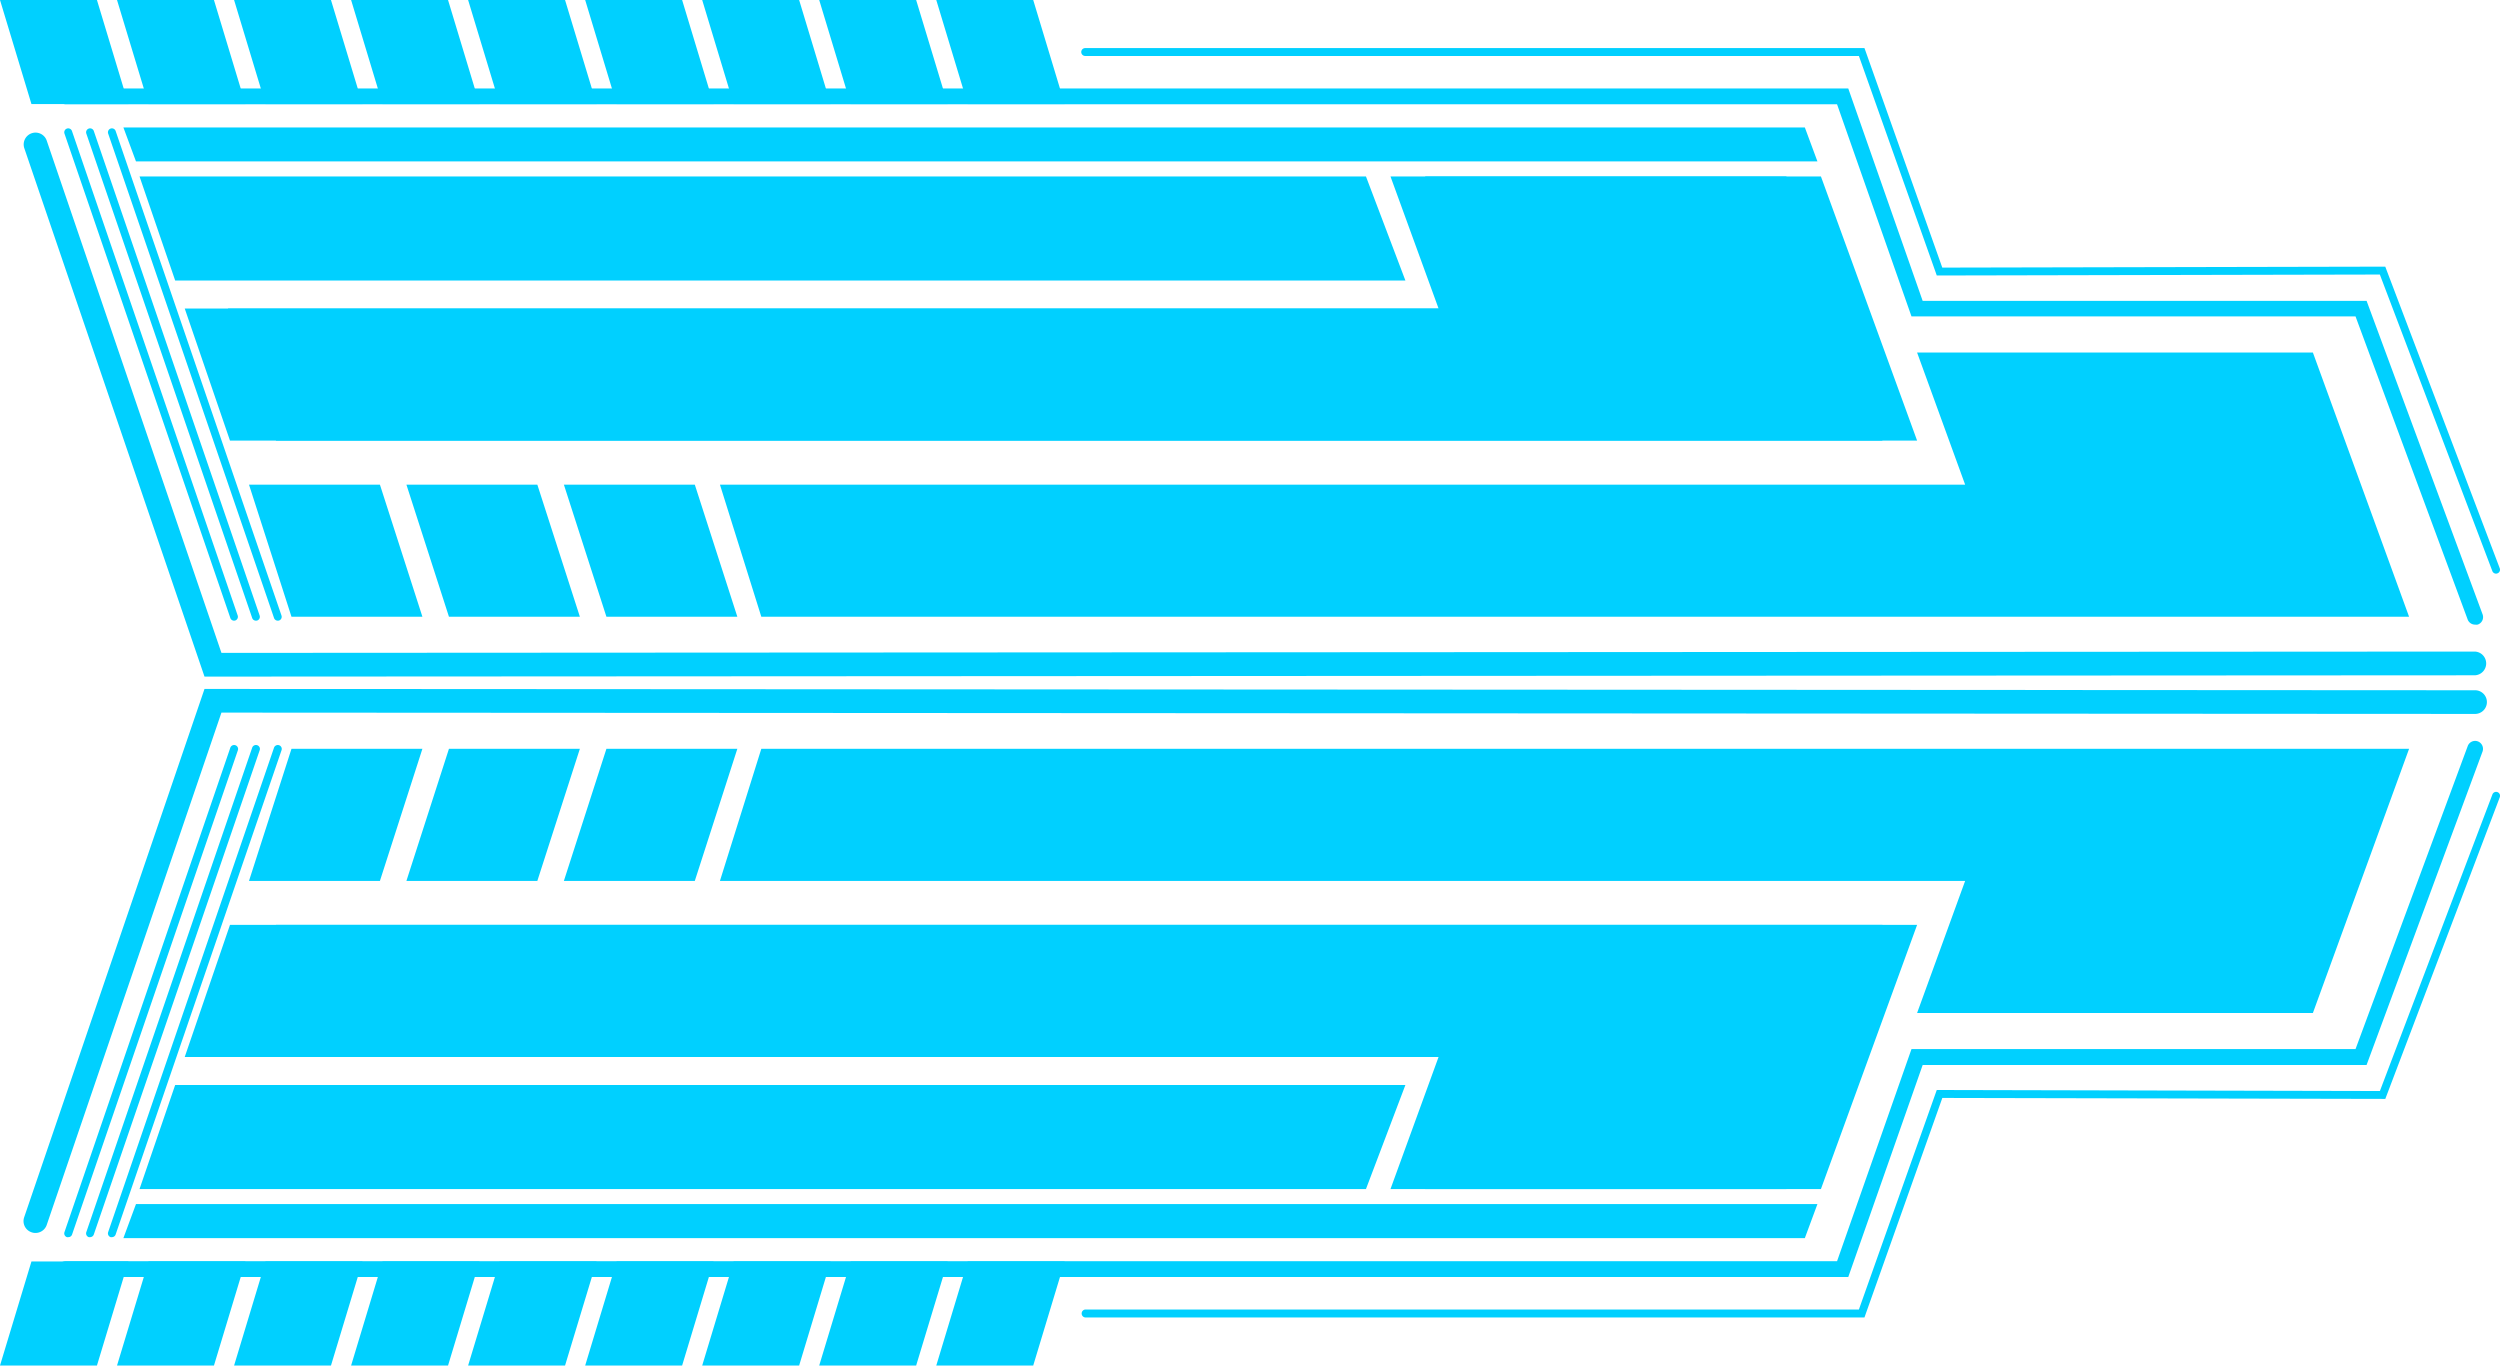 <svg xmlns="http://www.w3.org/2000/svg" viewBox="0 0 494.38 270.04"><defs><style>.cls-1{fill:#00d0ff;}</style></defs><title>arrow_08</title><g id="Layer_2" data-name="Layer 2"><g id="Layer_1-2" data-name="Layer 1"><polygon class="cls-1" points="457.38 69.72 379.11 69.72 388.61 95.84 142.37 95.84 150.55 121.96 476.4 121.96 457.38 69.72"/><polygon class="cls-1" points="353.25 34.89 274.97 34.89 284.48 61.01 36.53 61.01 45.48 87.13 372.26 87.13 353.25 34.89"/><polygon class="cls-1" points="360.09 34.89 281.82 34.89 291.32 61.01 45.08 61.01 54.59 87.13 379.11 87.13 360.09 34.89"/><polygon class="cls-1" points="277.92 55.47 34.64 55.47 27.59 34.89 270.12 34.89 277.92 55.47"/><polygon class="cls-1" points="359.4 31.92 26.89 31.92 24.4 25.2 356.91 25.2 359.4 31.92"/><path class="cls-1" d="M489.45,123.52a1.56,1.56,0,0,1-1.46-1L465.81,62.57H378L363.28,20.62H13a1.56,1.56,0,1,1,0-3.12H365.5l14.71,42H468l22.94,62a1.56,1.56,0,0,1-.93,2A1.47,1.47,0,0,1,489.45,123.52Z"/><polygon class="cls-1" points="145.81 121.96 119.92 121.96 111.51 95.84 137.4 95.84 145.81 121.96"/><polygon class="cls-1" points="114.67 121.96 88.78 121.96 80.37 95.84 106.26 95.84 114.67 121.96"/><polygon class="cls-1" points="83.53 121.96 57.64 121.96 49.24 95.84 75.13 95.84 83.53 121.96"/><polygon class="cls-1" points="71.68 20.58 52.51 20.58 46.29 0 65.45 0 71.68 20.58"/><polygon class="cls-1" points="48.53 20.58 29.37 20.58 23.14 0 42.31 0 48.53 20.58"/><polygon class="cls-1" points="25.39 20.58 6.22 20.58 0 0 19.17 0 25.39 20.58"/><polygon class="cls-1" points="141.11 20.58 121.94 20.58 115.72 0 134.89 0 141.11 20.58"/><polygon class="cls-1" points="117.97 20.58 98.8 20.58 92.57 0 111.74 0 117.97 20.58"/><polygon class="cls-1" points="94.82 20.58 75.65 20.58 69.43 0 88.6 0 94.82 20.58"/><polygon class="cls-1" points="210.54 20.58 191.37 20.58 185.15 0 204.32 0 210.54 20.58"/><polygon class="cls-1" points="187.4 20.58 168.23 20.58 162 0 181.17 0 187.4 20.58"/><polygon class="cls-1" points="164.25 20.58 145.08 20.58 138.86 0 158.03 0 164.25 20.58"/><path class="cls-1" d="M40.44,133.8,4.81,29.32a2.34,2.34,0,1,1,4.43-1.51l34.55,101.3,445.66-.26h0a2.35,2.35,0,0,1,0,4.69Z"/><path class="cls-1" d="M54.93,122.74a.78.78,0,0,1-.74-.53L21.39,26.42a.78.78,0,1,1,1.48-.51l32.79,95.8a.78.78,0,0,1-.48,1A1.09,1.09,0,0,1,54.93,122.74Z"/><path class="cls-1" d="M50.61,122.74a.78.78,0,0,1-.74-.53L17.07,26.42a.78.78,0,1,1,1.48-.51l32.79,95.8a.78.78,0,0,1-.48,1A1.09,1.09,0,0,1,50.61,122.74Z"/><path class="cls-1" d="M46.29,122.74a.78.78,0,0,1-.74-.53L12.75,26.42a.78.78,0,1,1,1.48-.51L47,121.71a.78.78,0,0,1-.49,1A1.09,1.09,0,0,1,46.29,122.74Z"/><path class="cls-1" d="M493.6,113.44a.79.79,0,0,1-.73-.5L470.62,54.29,383,54.48l-.18-.52L367.6,11.07h-153a.78.78,0,0,1,0-1.56H368.7l.19.52,15.2,42.89,87.6-.19.19.5,22.45,59.15a.77.77,0,0,1-.45,1A.87.87,0,0,1,493.6,113.44Z"/><polygon class="cls-1" points="457.38 200.32 379.11 200.32 388.61 174.2 142.37 174.2 150.55 148.08 476.4 148.08 457.38 200.32"/><polygon class="cls-1" points="353.25 235.14 274.97 235.14 284.48 209.02 36.53 209.02 45.48 182.9 372.26 182.9 353.25 235.14"/><polygon class="cls-1" points="360.09 235.14 281.82 235.14 291.32 209.02 45.08 209.02 54.59 182.9 379.11 182.9 360.09 235.14"/><polygon class="cls-1" points="277.92 214.56 34.64 214.56 27.59 235.14 270.12 235.14 277.92 214.56"/><polygon class="cls-1" points="359.4 238.11 26.89 238.11 24.4 244.84 356.91 244.84 359.4 238.11"/><path class="cls-1" d="M365.5,252.53H13a1.56,1.56,0,1,1,0-3.12H363.28L378,207.46h87.81L488,147.53a1.56,1.56,0,0,1,2-.92,1.58,1.58,0,0,1,.93,2l-22.94,62H380.21Z"/><polygon class="cls-1" points="145.81 148.08 119.92 148.08 111.51 174.2 137.4 174.2 145.81 148.08"/><polygon class="cls-1" points="114.67 148.08 88.78 148.08 80.37 174.2 106.26 174.2 114.67 148.08"/><polygon class="cls-1" points="83.53 148.08 57.64 148.08 49.24 174.2 75.13 174.2 83.53 148.08"/><polygon class="cls-1" points="71.68 249.46 52.51 249.46 46.29 270.04 65.45 270.04 71.68 249.46"/><polygon class="cls-1" points="48.53 249.46 29.37 249.46 23.14 270.04 42.31 270.04 48.53 249.46"/><polygon class="cls-1" points="25.39 249.46 6.22 249.46 0 270.04 19.17 270.04 25.39 249.46"/><polygon class="cls-1" points="141.11 249.46 121.94 249.46 115.72 270.04 134.89 270.04 141.11 249.46"/><polygon class="cls-1" points="117.97 249.46 98.8 249.46 92.57 270.04 111.74 270.04 117.97 249.46"/><polygon class="cls-1" points="94.82 249.46 75.65 249.46 69.43 270.04 88.6 270.04 94.82 249.46"/><polygon class="cls-1" points="210.54 249.46 191.37 249.46 185.15 270.04 204.32 270.04 210.54 249.46"/><polygon class="cls-1" points="187.4 249.46 168.23 249.46 162 270.04 181.17 270.04 187.4 249.46"/><polygon class="cls-1" points="164.25 249.46 145.08 249.46 138.86 270.04 158.03 270.04 164.25 249.46"/><path class="cls-1" d="M7,243.82a2.19,2.19,0,0,1-.75-.13,2.33,2.33,0,0,1-1.46-3L40.44,136.24h1.67l447.34.26a2.34,2.34,0,1,1,0,4.68h0l-445.66-.26L9.24,242.23A2.35,2.35,0,0,1,7,243.82Z"/><path class="cls-1" d="M22.13,244.65a.69.69,0,0,1-.25,0,.78.78,0,0,1-.49-1l32.8-95.8a.8.8,0,0,1,1-.48.77.77,0,0,1,.48,1L22.87,244.12A.78.78,0,0,1,22.13,244.65Z"/><path class="cls-1" d="M17.81,244.65a.69.69,0,0,1-.25,0,.78.78,0,0,1-.49-1l32.8-95.8a.79.79,0,0,1,1-.48.77.77,0,0,1,.48,1L18.55,244.12A.78.78,0,0,1,17.81,244.65Z"/><path class="cls-1" d="M13.49,244.65a.73.73,0,0,1-.25,0,.78.78,0,0,1-.49-1l32.8-95.8a.8.8,0,0,1,1-.48.78.78,0,0,1,.49,1l-32.8,95.79A.77.77,0,0,1,13.49,244.65Z"/><path class="cls-1" d="M368.7,260.53H214.6a.79.79,0,0,1,0-1.57h153L383,215.55h.56l87.07.2,22.25-58.65a.78.78,0,0,1,1.46.55l-22.64,59.66h-.54l-87.06-.19Z"/></g></g></svg>